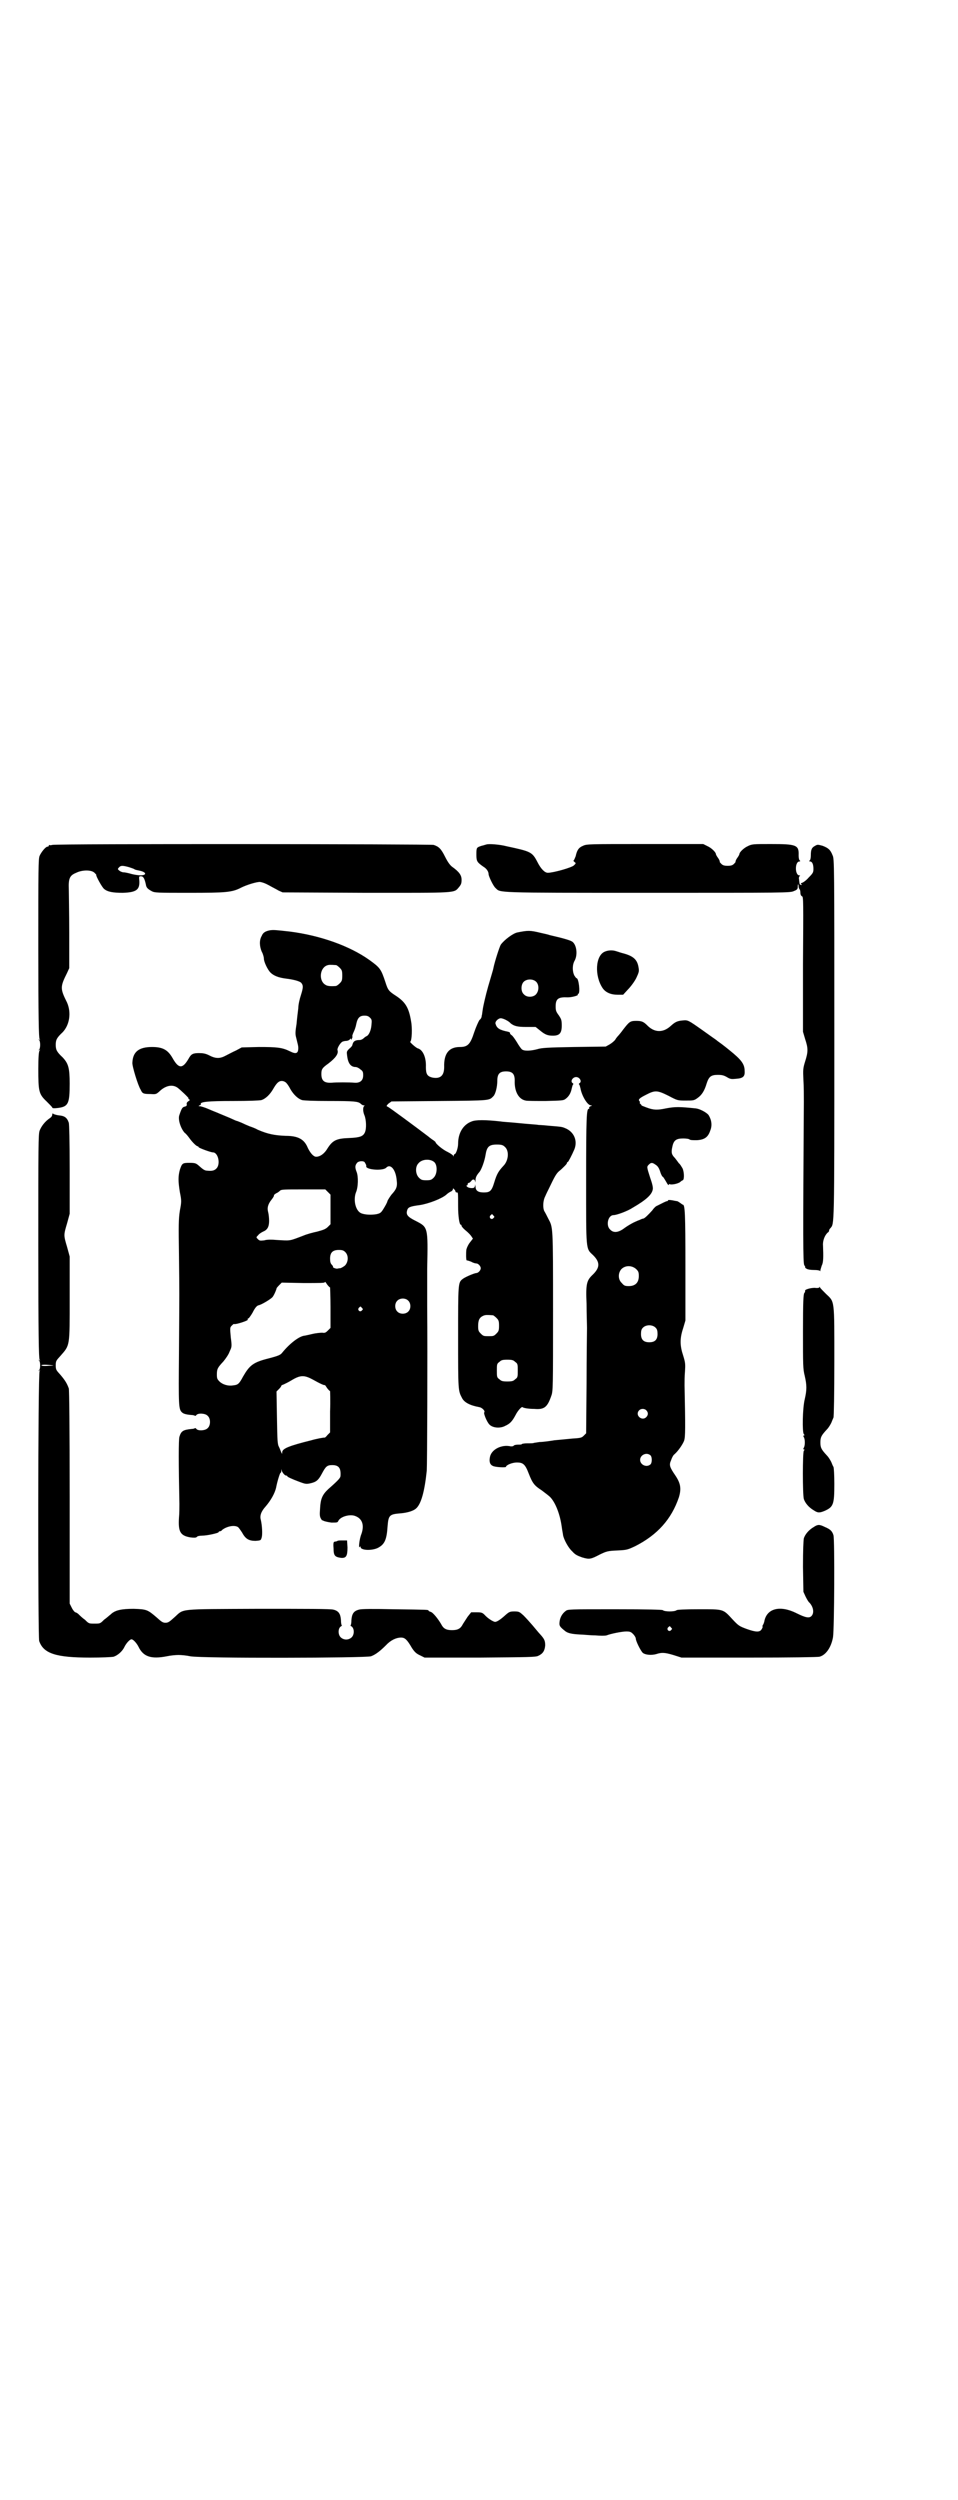 <?xml version="1.0" standalone="no"?>
<!DOCTYPE svg PUBLIC "-//W3C//DTD SVG 20010904//EN"
 "http://www.w3.org/TR/2001/REC-SVG-20010904/DTD/svg10.dtd">
<svg version="1.0" xmlns="http://www.w3.org/2000/svg"
 width="1100pt" height="2870pt" viewBox="0 0 1100 2870"
 preserveAspectRatio="xMidYMid meet">
<g transform="translate(0,2870) scale(0.5,-0.5)"
fill="#000000" stroke="none">
<path d="M120 3800 c-3 -1 -6 -1 -7 0 0 0 -1 0 -1 -2 0 -1 -1 -2 -3 -2 -4 0
-14 -12 -18 -21 -3 -7 -3 -29 -3 -213 0 -158 1 -205 3 -208 2 -2 1 -2 -1 -1
-2 1 -3 1 0 -1 3 -4 3 -18 0 -22 -3 -2 -2 -2 0 -1 2 1 3 1 1 -1 -2 -2 -3 -16
-3 -42 0 -52 1 -58 19 -75 7 -7 13 -13 13 -14 0 -2 5 -2 13 -1 24 3 27 10 27
56 0 36 -3 46 -16 60 -14 13 -16 18 -16 29 0 11 2 16 16 29 16 17 20 45 10 68
-16 32 -16 36 0 68 l5 11 0 81 c0 45 -1 90 -1 100 -1 25 2 32 17 38 14 7 35 7
42 0 3 -3 5 -5 4 -5 -1 -2 13 -28 18 -32 8 -7 21 -9 43 -9 31 1 39 7 38 27 -1
11 -1 11 4 11 5 0 8 -5 11 -19 1 -7 4 -10 13 -15 7 -4 13 -4 86 -4 85 0 99 1
120 12 12 6 34 13 43 13 6 -1 12 -3 21 -8 7 -4 17 -9 22 -12 l9 -4 191 -1
c212 0 202 -1 214 13 5 6 6 9 6 17 0 10 -5 18 -22 30 -5 4 -10 11 -16 23 -9
18 -14 23 -26 27 -8 2 -867 3 -876 0z m176 -51 c6 -2 12 -4 13 -5 1 -1 6 -2
11 -3 10 -2 16 -6 12 -9 -4 -3 -16 -2 -29 1 -7 2 -15 4 -19 4 -3 0 -8 2 -10 4
-4 3 -4 4 -1 7 4 5 8 5 23 1z"/>
<path d="M1117 3801 c-1 0 -6 -2 -11 -3 -12 -4 -12 -4 -12 -21 0 -15 2 -17 16
-27 7 -4 12 -11 12 -17 0 -5 11 -28 16 -32 12 -11 -8 -11 348 -11 319 0 329 0
337 4 8 3 9 5 9 10 0 8 2 7 2 -1 1 -3 2 -5 2 -5 1 0 2 -3 2 -7 0 -4 1 -8 4 -9
3 -2 3 -12 2 -156 l0 -155 5 -17 c7 -21 7 -29 0 -51 -5 -16 -5 -19 -4 -43 1
-14 1 -36 1 -50 -2 -314 -2 -370 1 -375 2 -3 3 -5 2 -5 -1 0 0 -1 3 -3 3 -2
10 -3 17 -3 8 0 13 -1 14 -2 0 -2 1 -1 1 1 0 2 2 7 3 11 4 7 4 20 3 46 -1 11
4 24 11 30 2 1 3 3 3 5 0 1 1 3 3 5 9 11 9 -5 9 435 0 402 0 413 -4 421 -5 13
-10 17 -23 22 -11 3 -12 3 -17 0 -8 -4 -10 -9 -10 -22 0 -6 -1 -11 -3 -12 -1
-1 -1 -2 1 -2 5 0 8 -6 8 -17 0 -8 -1 -10 -11 -20 -5 -6 -12 -11 -15 -12 -3
-1 -4 -2 -2 -3 2 -2 2 -2 0 -2 -2 0 -4 2 -4 4 0 1 -1 6 -1 9 -1 3 0 6 1 7 2 2
2 2 0 2 -11 0 -11 32 0 32 2 0 2 1 1 2 -2 1 -3 6 -3 12 1 24 -5 26 -64 26 -41
0 -43 0 -53 -5 -9 -4 -19 -14 -19 -18 0 -1 -2 -5 -5 -9 -3 -4 -4 -8 -4 -8 1
-1 -1 -3 -4 -6 -3 -3 -7 -4 -14 -4 -7 0 -11 1 -14 4 -3 3 -5 5 -4 6 0 0 -1 4
-4 8 -3 4 -5 8 -5 9 0 4 -10 14 -19 18 l-10 5 -134 0 c-127 0 -134 0 -142 -4
-10 -4 -14 -10 -17 -24 -2 -5 -4 -10 -5 -10 -1 0 0 -1 2 -3 4 -3 4 -3 -1 -8
-5 -5 -47 -17 -60 -17 -7 0 -16 9 -24 25 -12 23 -15 24 -71 36 -15 4 -41 6
-46 4z"/>
<path d="M620 3604 c-10 -2 -16 -5 -19 -13 -6 -10 -5 -24 0 -36 3 -5 5 -13 5
-16 0 -8 9 -26 15 -32 8 -8 20 -12 36 -14 17 -2 32 -6 35 -10 5 -6 4 -12 -1
-28 -3 -9 -6 -22 -6 -30 -1 -8 -3 -24 -4 -36 -3 -18 -3 -24 -1 -31 4 -17 5
-19 5 -24 0 -13 -5 -15 -19 -8 -18 9 -30 10 -72 10 l-39 -1 -13 -7 c-7 -3 -18
-9 -24 -12 -13 -7 -23 -7 -38 1 -8 4 -14 5 -23 5 -14 0 -18 -2 -24 -13 -14
-24 -23 -23 -37 2 -11 19 -23 25 -47 25 -30 0 -44 -11 -45 -36 -1 -7 13 -53
19 -62 4 -9 6 -10 23 -10 12 -1 13 0 19 5 14 14 30 18 42 10 6 -4 28 -25 26
-25 -1 0 -1 -1 1 -2 3 -2 2 -2 -2 -5 -3 -2 -4 -5 -3 -7 0 -3 -1 -4 -5 -5 -5
-1 -7 -4 -12 -19 -4 -10 3 -31 12 -41 3 -2 7 -7 10 -11 7 -10 17 -20 20 -20 1
0 2 -1 2 -2 1 -2 28 -12 33 -12 12 0 18 -27 8 -37 -5 -5 -10 -6 -21 -5 -6 0
-10 3 -20 12 -6 5 -8 6 -21 6 -16 0 -17 -1 -22 -16 -4 -15 -4 -26 0 -51 4 -20
4 -22 0 -43 -3 -20 -3 -33 -2 -102 1 -91 1 -74 0 -224 -1 -121 -1 -130 7 -137
3 -3 9 -5 22 -6 3 0 7 -1 8 -2 0 0 2 0 3 2 4 5 21 4 26 -2 7 -6 7 -22 0 -28
-5 -6 -22 -7 -26 -2 -1 2 -3 2 -3 2 -1 -1 -5 -2 -8 -2 -20 -2 -24 -5 -28 -18
-2 -7 -2 -60 0 -154 0 -8 0 -22 -1 -32 -2 -32 3 -41 26 -45 9 -1 13 -1 15 1 1
2 7 3 12 3 12 0 38 6 38 8 0 1 1 2 3 2 1 0 4 1 5 3 10 8 27 12 36 7 2 -1 6 -7
10 -13 8 -15 16 -19 31 -19 12 1 12 1 14 8 2 7 1 27 -2 40 -3 10 1 20 11 31
12 14 21 30 24 43 3 16 9 34 10 34 1 0 2 2 2 5 0 4 1 4 1 0 2 -5 7 -11 10 -11
2 0 3 -1 3 -2 0 -1 10 -6 29 -13 11 -4 14 -5 23 -3 14 3 19 7 27 22 9 17 12
20 24 20 15 0 20 -7 19 -24 0 -5 -3 -9 -28 -31 -14 -13 -18 -23 -19 -45 -1
-13 -1 -18 2 -23 2 -3 3 -5 3 -4 0 1 1 0 3 -1 2 -1 10 -3 18 -4 14 0 14 0 16
4 5 10 27 16 39 11 16 -6 21 -21 14 -41 -5 -12 -7 -35 -4 -30 2 2 2 2 2 0 0
-8 26 -9 40 -2 15 8 20 18 22 49 2 25 4 28 27 30 16 1 31 5 38 11 12 10 20 39
25 87 1 12 2 267 1 378 0 6 0 44 0 86 2 97 2 95 -27 110 -18 9 -22 14 -19 24
2 7 6 9 29 12 20 3 51 15 61 24 2 2 6 5 10 7 3 1 5 4 5 5 0 3 1 3 3 0 2 -1 3
-4 3 -5 0 -1 1 -2 3 -2 3 0 3 1 3 -32 0 -23 3 -42 6 -42 1 0 2 -1 2 -3 0 -1 4
-6 9 -10 5 -4 11 -10 13 -13 l4 -6 -7 -9 c-4 -5 -7 -12 -8 -16 -1 -7 -1 -26 1
-25 1 0 5 -1 10 -3 5 -3 10 -4 12 -4 4 0 10 -6 10 -11 0 -5 -6 -11 -10 -11 -4
0 -26 -9 -32 -14 -10 -8 -10 -10 -10 -134 0 -122 0 -122 9 -139 5 -10 18 -17
40 -21 6 -1 14 -9 11 -12 -2 -2 6 -22 12 -28 8 -8 25 -9 36 -3 11 5 16 10 24
25 5 10 14 20 16 18 2 -2 14 -4 27 -4 23 -2 30 4 39 30 4 11 4 17 4 196 0 197
0 190 -11 211 -3 6 -7 14 -9 17 -4 8 -3 25 2 34 2 5 6 13 9 19 12 25 16 33 23
39 4 3 9 8 12 11 3 3 6 6 6 8 0 1 1 2 2 2 1 0 9 15 15 29 8 20 -1 41 -22 49
-7 3 -10 3 -34 5 -10 1 -22 2 -26 2 -4 1 -24 2 -43 4 -19 2 -39 3 -44 4 -35 4
-58 4 -67 0 -19 -7 -31 -26 -31 -51 0 -10 -5 -24 -8 -24 -1 0 -2 -2 -2 -3 0
-3 -1 -3 -1 -1 -1 2 -7 6 -13 9 -11 5 -28 19 -28 23 0 0 -3 3 -8 6 -4 3 -8 6
-9 7 -25 19 -91 68 -93 68 -3 1 -3 2 2 7 l7 5 110 1 c119 1 114 1 124 11 5 5
9 22 9 35 0 16 5 22 20 22 15 0 20 -6 20 -21 -1 -25 9 -43 25 -46 3 -1 24 -1
46 -1 38 1 41 1 46 5 8 6 12 14 14 24 1 4 2 8 3 9 1 0 1 2 -1 3 -6 4 0 14 8
14 8 0 14 -10 8 -14 -2 -1 -2 -3 -1 -3 1 -1 2 -5 3 -9 3 -17 16 -39 24 -39 3
0 3 -1 -1 -2 -2 -1 -4 -3 -3 -4 1 -1 0 -2 -1 -2 -5 0 -6 -18 -6 -163 0 -165
-1 -157 16 -173 16 -16 16 -28 0 -44 -15 -14 -17 -21 -15 -68 0 -23 1 -47 1
-55 0 -8 -1 -65 -1 -128 l-1 -114 -6 -6 c-4 -4 -7 -5 -25 -6 -11 -1 -30 -3
-42 -4 -12 -2 -27 -4 -34 -4 -7 -1 -13 -2 -13 -2 -1 -1 -7 -1 -15 -1 -7 0 -13
-1 -13 -2 0 -1 -4 -1 -8 -1 -5 0 -9 -1 -10 -2 -1 -2 -4 -2 -7 -2 -21 5 -45 -7
-48 -25 -2 -10 0 -17 7 -20 6 -3 30 -4 30 -2 0 4 14 10 25 10 14 0 19 -4 27
-25 9 -23 13 -28 30 -39 8 -6 17 -13 19 -15 12 -12 23 -39 27 -69 1 -8 3 -17
3 -19 2 -10 12 -29 21 -37 7 -8 12 -10 23 -14 17 -5 20 -4 41 7 15 7 17 8 40
9 22 1 24 2 41 10 51 26 83 62 100 112 6 20 4 32 -8 50 -13 19 -15 24 -10 35
2 6 5 12 8 14 9 8 19 23 22 31 3 9 3 30 1 127 0 8 0 22 1 32 1 16 1 20 -4 36
-8 24 -8 40 0 64 l5 17 0 125 c0 121 -1 141 -6 141 -1 0 -3 2 -6 4 -3 2 -6 4
-7 4 -1 0 -6 1 -11 2 -6 1 -10 1 -10 0 0 -1 -1 -2 -1 -2 -1 1 -7 -2 -13 -5 -6
-3 -12 -6 -12 -6 -1 0 -6 -4 -10 -10 -9 -10 -18 -19 -21 -19 -1 0 -4 -1 -8 -3
-3 -1 -10 -4 -14 -6 -4 -2 -13 -7 -20 -12 -14 -11 -26 -13 -34 -4 -10 9 -5 33
8 33 7 0 32 9 44 17 31 18 44 30 46 42 1 4 -1 13 -6 27 -8 25 -8 25 -3 30 5 5
8 5 15 0 5 -3 8 -7 11 -16 2 -7 5 -12 6 -12 1 0 4 -5 11 -17 2 -2 3 -3 3 -1 0
1 1 2 2 1 4 -2 19 1 24 5 2 2 5 4 6 4 4 2 3 21 -1 28 -2 3 -5 9 -8 11 -2 3 -6
8 -9 12 -8 8 -9 13 -6 26 3 15 9 19 25 19 7 0 13 -1 14 -2 2 -2 8 -2 17 -2 18
1 26 7 31 22 5 12 3 25 -4 36 -5 6 -20 14 -29 15 -38 4 -48 4 -69 0 -19 -4
-28 -4 -44 2 -8 3 -13 5 -12 5 1 0 0 1 -2 3 -2 2 -3 3 -2 3 1 0 1 1 0 3 -4 4
-2 7 14 15 21 11 26 11 52 -2 21 -11 21 -11 40 -11 17 0 19 0 27 6 10 7 16 17
21 34 5 15 10 19 25 19 10 0 14 -1 21 -5 8 -5 11 -5 21 -4 16 1 21 5 20 18 0
16 -8 26 -34 47 -6 5 -15 12 -19 15 -4 3 -10 7 -12 9 -3 2 -17 12 -31 22 -34
24 -34 24 -46 23 -13 -1 -18 -4 -27 -12 -18 -17 -38 -16 -54 0 -9 9 -13 11
-26 11 -14 0 -16 -2 -30 -20 -5 -7 -11 -14 -13 -16 -1 -1 -4 -5 -5 -7 -2 -3
-8 -8 -13 -11 l-9 -5 -73 -1 c-60 -1 -75 -2 -84 -5 -15 -4 -31 -5 -36 0 -2 2
-7 9 -11 16 -5 8 -10 15 -12 16 -3 2 -4 4 -4 5 1 1 -1 2 -4 3 -20 4 -26 8 -29
18 -2 5 6 13 12 13 5 0 18 -6 23 -12 8 -6 15 -8 36 -8 l21 0 10 -8 c12 -10 18
-12 30 -12 15 0 20 6 20 23 0 13 -1 15 -7 24 -6 8 -7 11 -7 20 0 18 6 22 28
21 9 0 24 4 23 6 -1 1 0 2 1 2 5 2 1 36 -4 36 -1 0 -3 3 -5 6 -5 10 -5 25 1
35 7 14 4 36 -6 43 -5 3 -17 7 -52 15 -2 1 -11 3 -20 5 -25 6 -29 6 -54 1 -10
-2 -30 -17 -38 -28 -3 -5 -14 -39 -17 -54 0 -2 -6 -21 -12 -42 -6 -21 -11 -44
-12 -50 -1 -7 -2 -13 -2 -14 0 -1 -1 -3 -1 -5 0 -2 -2 -6 -5 -8 -2 -3 -8 -16
-12 -28 -9 -28 -15 -34 -33 -34 -25 0 -37 -15 -36 -46 0 -20 -9 -28 -28 -24
-11 3 -14 8 -14 24 1 22 -7 40 -19 43 -5 2 -19 15 -17 15 4 2 5 32 2 47 -5 31
-13 44 -34 58 -17 11 -19 13 -25 32 -10 30 -12 33 -37 51 -45 32 -112 56 -182
65 -35 4 -38 4 -46 3z m152 -80 c1 0 5 -3 8 -6 5 -5 6 -7 6 -18 0 -11 -1 -13
-6 -18 -3 -3 -7 -6 -9 -6 -13 -1 -20 0 -24 3 -15 9 -13 37 3 44 5 2 8 2 22 1z
m460 -39 c6 -7 6 -20 -1 -28 -6 -7 -21 -8 -28 0 -7 6 -7 21 -1 28 7 8 23 8 30
0z m-382 -82 c4 -4 4 -6 3 -17 -1 -12 -6 -23 -11 -25 -2 -1 -5 -3 -7 -5 -2 -2
-6 -4 -9 -4 -11 0 -15 -3 -17 -12 0 -1 -3 -5 -7 -8 -6 -6 -6 -7 -5 -15 2 -18
8 -27 20 -27 2 0 7 -2 10 -5 6 -4 7 -6 7 -14 0 -12 -7 -18 -20 -17 -11 1 -43
1 -52 0 -17 -1 -24 4 -24 20 0 11 2 14 16 24 17 13 24 23 21 31 -1 4 6 16 11
19 2 1 6 2 9 2 2 0 6 1 8 3 2 3 3 3 3 1 0 -2 1 -2 2 1 1 2 2 4 1 6 0 1 1 5 3
9 2 4 5 12 6 18 3 15 8 20 19 20 6 0 9 -1 13 -5z m-193 -149 c3 -3 7 -9 10
-15 7 -12 17 -22 27 -25 5 -1 26 -2 61 -2 59 0 67 -1 73 -6 2 -2 5 -4 7 -4 3
0 3 -1 2 -1 -4 -2 -4 -13 0 -22 4 -10 5 -30 1 -39 -4 -9 -11 -12 -36 -13 -29
-1 -38 -5 -50 -24 -7 -12 -17 -19 -26 -19 -6 0 -13 8 -19 20 -8 20 -22 28 -51
28 -25 1 -41 4 -64 14 -5 3 -13 6 -19 8 -5 2 -14 6 -18 8 -5 2 -10 4 -10 4 -1
0 -4 1 -8 3 -13 6 -26 11 -33 14 -4 2 -15 6 -24 10 -9 4 -19 7 -21 7 -3 0 -4
0 -1 2 2 0 4 2 3 3 -1 5 15 7 73 7 38 0 61 1 66 2 10 3 20 13 27 25 8 14 13
19 20 19 4 0 8 -2 10 -4z m502 -147 c11 -9 9 -32 -3 -44 -11 -12 -15 -18 -21
-38 -6 -20 -10 -23 -24 -23 -13 0 -19 4 -19 14 -1 6 -1 6 -1 2 -1 -5 -2 -6 -8
-6 -3 0 -8 1 -10 3 -2 2 -3 3 -1 3 1 0 2 1 2 3 0 2 1 3 3 3 1 0 3 2 5 4 3 5 8
5 9 0 0 -4 1 -3 1 2 0 7 3 12 9 19 5 6 12 26 14 39 3 19 8 24 26 24 10 0 14
-1 18 -5z m-161 -36 c7 -8 6 -27 -2 -35 -5 -5 -7 -6 -17 -6 -10 0 -12 1 -17 6
-8 8 -9 25 -1 33 8 10 28 11 37 2z m-161 1 c2 -3 5 -8 4 -10 -1 -8 39 -11 46
-3 10 10 22 -5 24 -29 2 -15 -1 -21 -12 -33 -3 -4 -7 -10 -9 -14 -1 -5 -6 -13
-9 -18 -6 -10 -8 -11 -17 -13 -13 -2 -26 -1 -34 2 -13 5 -19 29 -13 47 6 13 6
38 2 48 -4 10 -4 15 1 21 3 4 13 5 17 2z m-84 -69 l6 -6 0 -34 0 -34 -6 -6
c-5 -5 -10 -7 -25 -11 -10 -2 -24 -6 -31 -9 -34 -13 -29 -12 -63 -10 -9 1 -22
1 -27 -1 -10 -1 -11 -1 -15 3 -4 4 -4 4 1 9 2 3 7 6 11 8 10 4 14 11 14 25 0
6 -1 15 -2 19 -3 10 -1 19 8 30 4 5 6 9 5 10 0 0 2 2 5 4 3 1 7 4 9 6 3 3 9 3
54 3 l50 0 6 -6z m380 -54 c3 -3 3 -3 0 -6 -4 -5 -11 1 -7 6 4 4 4 4 7 0z
m-340 -84 c8 -8 7 -23 -1 -31 -4 -3 -9 -6 -11 -6 -3 0 -6 -1 -7 -1 -4 0 -11 3
-9 4 0 1 -1 3 -3 5 -3 3 -4 7 -4 14 0 14 6 20 20 20 8 0 11 -1 15 -5z m668
-39 c5 -5 6 -7 6 -16 0 -15 -8 -23 -23 -23 -9 0 -11 1 -16 7 -9 8 -9 23 -1 32
9 9 24 9 34 0z m-703 -42 c0 0 1 -21 1 -46 l0 -47 -6 -6 c-5 -5 -7 -6 -13 -5
-4 0 -15 -1 -23 -3 -9 -2 -17 -4 -19 -4 -12 -2 -33 -18 -50 -39 -4 -5 -8 -7
-31 -13 -36 -9 -44 -16 -59 -42 -9 -17 -12 -19 -23 -20 -11 -2 -24 2 -31 9 -5
5 -6 7 -6 16 0 13 2 16 15 30 5 6 12 16 14 22 5 11 6 11 3 33 -2 22 -2 23 2
27 2 2 4 4 5 4 4 -2 34 8 32 10 -1 1 0 3 2 3 1 1 5 6 9 13 6 12 10 16 14 17 6
1 28 14 32 19 4 5 10 20 9 20 0 0 2 3 6 7 l6 6 50 -1 c38 0 49 0 49 2 0 2 2 0
5 -5 3 -4 6 -7 7 -7z m179 -30 c7 -6 7 -19 1 -25 -6 -7 -19 -7 -25 -1 -7 6 -7
19 -1 25 6 7 19 7 25 1z m-106 -17 c3 -3 3 -3 0 -6 -4 -5 -11 1 -7 6 4 4 4 4
7 0z m301 -17 c1 0 5 -3 8 -6 5 -5 6 -7 6 -18 0 -11 -1 -13 -6 -18 -6 -6 -7
-6 -18 -6 -11 0 -12 0 -18 6 -5 5 -6 7 -6 17 0 14 3 20 12 24 5 2 8 2 22 1z
m374 -29 c3 -3 4 -7 4 -14 0 -13 -6 -19 -19 -19 -13 0 -19 6 -19 19 0 7 1 11
4 14 7 8 23 8 30 0z m-323 -78 c6 -4 6 -6 6 -20 0 -14 0 -16 -6 -20 -4 -4 -7
-5 -18 -5 -11 0 -14 1 -18 5 -6 4 -6 6 -6 20 0 14 0 16 6 20 4 4 7 5 18 5 11
0 14 -1 18 -5z m-464 -41 c16 -9 27 -14 27 -12 0 0 2 -2 5 -7 3 -4 6 -7 7 -7
0 0 1 -21 0 -47 l0 -48 -6 -6 c-3 -4 -6 -6 -6 -6 -1 1 -21 -3 -31 -6 -52 -13
-67 -19 -67 -28 0 -4 0 -4 -2 0 -1 2 -3 8 -5 12 -4 7 -4 14 -5 68 l-1 60 6 6
c3 3 5 6 5 7 0 1 2 2 5 3 2 1 11 5 19 10 20 12 29 12 49 1z m765 -70 c5 -5 5
-11 0 -16 -10 -10 -27 5 -16 16 4 4 12 4 16 0z m9 -103 c5 -3 5 -19 0 -22 -9
-7 -23 0 -23 11 0 11 14 18 23 11z"/>
<path d="M1389 3555 c-22 -9 -24 -56 -5 -84 7 -10 19 -15 34 -15 l13 0 11 12
c6 6 15 18 19 26 7 15 7 16 5 27 -3 15 -11 23 -31 29 -8 2 -17 5 -20 6 -9 3
-19 2 -26 -1z"/>
<path d="M120 3181 c0 -3 -2 -6 -5 -8 -12 -8 -20 -19 -24 -29 -3 -9 -3 -32 -3
-266 0 -200 1 -257 3 -260 2 -2 1 -2 -1 -1 -2 1 -3 1 0 -1 3 -4 3 -18 0 -22
-3 -2 -2 -2 0 -1 2 1 3 1 1 -1 -4 -5 -4 -610 -1 -620 10 -29 39 -38 117 -38
26 0 49 1 54 2 9 3 20 12 25 23 4 8 12 17 16 17 4 0 12 -9 16 -17 11 -23 29
-29 65 -22 9 2 21 3 27 3 6 0 18 -1 27 -3 26 -5 403 -4 415 0 11 4 22 13 34
25 11 12 24 18 35 18 9 0 14 -5 25 -24 6 -9 10 -13 19 -17 l10 -5 127 0 c112
1 128 1 134 4 11 5 15 12 16 24 0 11 -2 15 -12 26 -3 3 -11 13 -17 20 -6 7
-15 17 -21 23 -9 8 -10 9 -21 9 -10 0 -12 -1 -21 -9 -11 -10 -19 -15 -23 -15
-4 0 -17 8 -24 16 -5 5 -7 6 -18 6 l-13 0 -8 -10 c-4 -6 -9 -14 -11 -17 -5
-10 -11 -14 -25 -14 -14 0 -20 4 -25 14 -7 12 -19 27 -24 28 -3 1 -5 2 -5 3 0
2 -3 2 -79 3 -48 1 -76 1 -81 -1 -12 -3 -16 -10 -17 -24 0 -6 -1 -12 -2 -12
-1 0 0 -1 3 -3 6 -5 6 -19 -1 -25 -7 -6 -17 -6 -24 0 -7 6 -7 20 -1 25 3 2 4
3 3 3 -1 0 -2 6 -2 12 -1 14 -5 21 -17 24 -5 2 -62 2 -173 2 -189 -1 -169 1
-193 -20 -11 -10 -14 -12 -20 -12 -6 0 -9 2 -20 12 -21 18 -23 19 -53 20 -28
0 -43 -3 -53 -13 -3 -2 -9 -8 -15 -12 -9 -9 -9 -9 -22 -9 -13 0 -13 0 -22 9
-6 4 -12 10 -15 13 -2 2 -6 4 -7 4 -1 0 -5 4 -8 10 l-5 10 0 244 c0 167 -1
246 -2 250 -4 11 -8 18 -19 31 -10 11 -11 12 -11 22 0 10 1 11 11 22 22 25 21
21 21 133 l0 95 -6 22 c-8 27 -8 27 0 54 l6 22 0 101 c0 70 -1 103 -2 108 -4
12 -10 16 -23 17 -7 1 -13 3 -13 4 -1 1 -2 0 -2 -2z m2 -576 c3 0 -2 -1 -11
-1 -10 -1 -16 0 -16 1 0 2 12 2 27 0z"/>
<path d="M1882 2785 c0 -2 -4 -3 -11 -2 -10 0 -24 -4 -22 -7 0 -1 0 -3 -2 -5
-2 -3 -3 -19 -3 -88 0 -78 0 -86 4 -102 5 -22 5 -32 0 -54 -5 -20 -6 -76 -2
-80 2 -2 2 -3 0 -3 -1 0 -2 -1 0 -4 3 -5 3 -19 0 -24 -2 -3 -1 -4 0 -4 2 0 2
-1 0 -3 -3 -3 -3 -101 0 -111 3 -9 11 -19 23 -26 9 -6 13 -6 25 -1 20 9 22 15
22 62 0 19 -1 37 -2 39 -1 1 -3 6 -5 11 -2 4 -6 11 -10 15 -13 14 -15 18 -15
30 0 12 2 16 15 30 4 4 8 11 10 15 2 5 4 10 5 12 1 1 2 58 2 128 0 145 1 137
-19 156 -7 7 -13 13 -14 15 0 2 -1 2 -1 1z"/>
<path d="M1869 2234 c-12 -7 -20 -17 -23 -26 -1 -6 -2 -26 -2 -66 l1 -57 5
-11 c3 -6 7 -13 9 -14 9 -10 11 -23 5 -30 -5 -6 -13 -5 -35 6 -38 19 -69 11
-74 -20 -1 -3 -2 -6 -3 -7 -1 -1 -1 -3 -1 -4 1 0 0 -3 -2 -6 -4 -7 -13 -7 -35
1 -16 6 -18 7 -32 22 -22 24 -20 23 -77 23 -33 0 -49 -1 -51 -2 -2 -2 -9 -3
-16 -3 -7 0 -14 1 -16 3 -2 1 -32 2 -110 2 -106 0 -108 0 -113 -4 -8 -6 -13
-15 -14 -25 -1 -9 0 -11 14 -22 6 -4 14 -6 33 -7 7 0 23 -2 35 -2 11 -1 23 -1
26 0 10 4 36 9 45 9 9 0 11 -1 16 -6 3 -3 6 -8 6 -10 0 -6 11 -28 16 -33 6 -5
20 -6 31 -3 12 4 19 4 39 -2 l19 -6 155 0 c96 0 158 1 162 2 15 4 27 22 31 45
3 20 4 224 1 234 -3 10 -8 14 -20 19 -12 6 -16 6 -25 0z m-328 -231 c3 -3 3
-3 0 -6 -4 -5 -11 1 -7 6 4 4 4 4 7 0z"/>
<path d="M775 2202 c-1 -1 -2 -1 -7 -2 -2 0 -3 -4 -2 -15 0 -17 3 -20 17 -22
12 -1 15 4 15 24 l-1 16 -10 0 c-6 0 -11 0 -12 -1z"/>
</g>
</svg>
